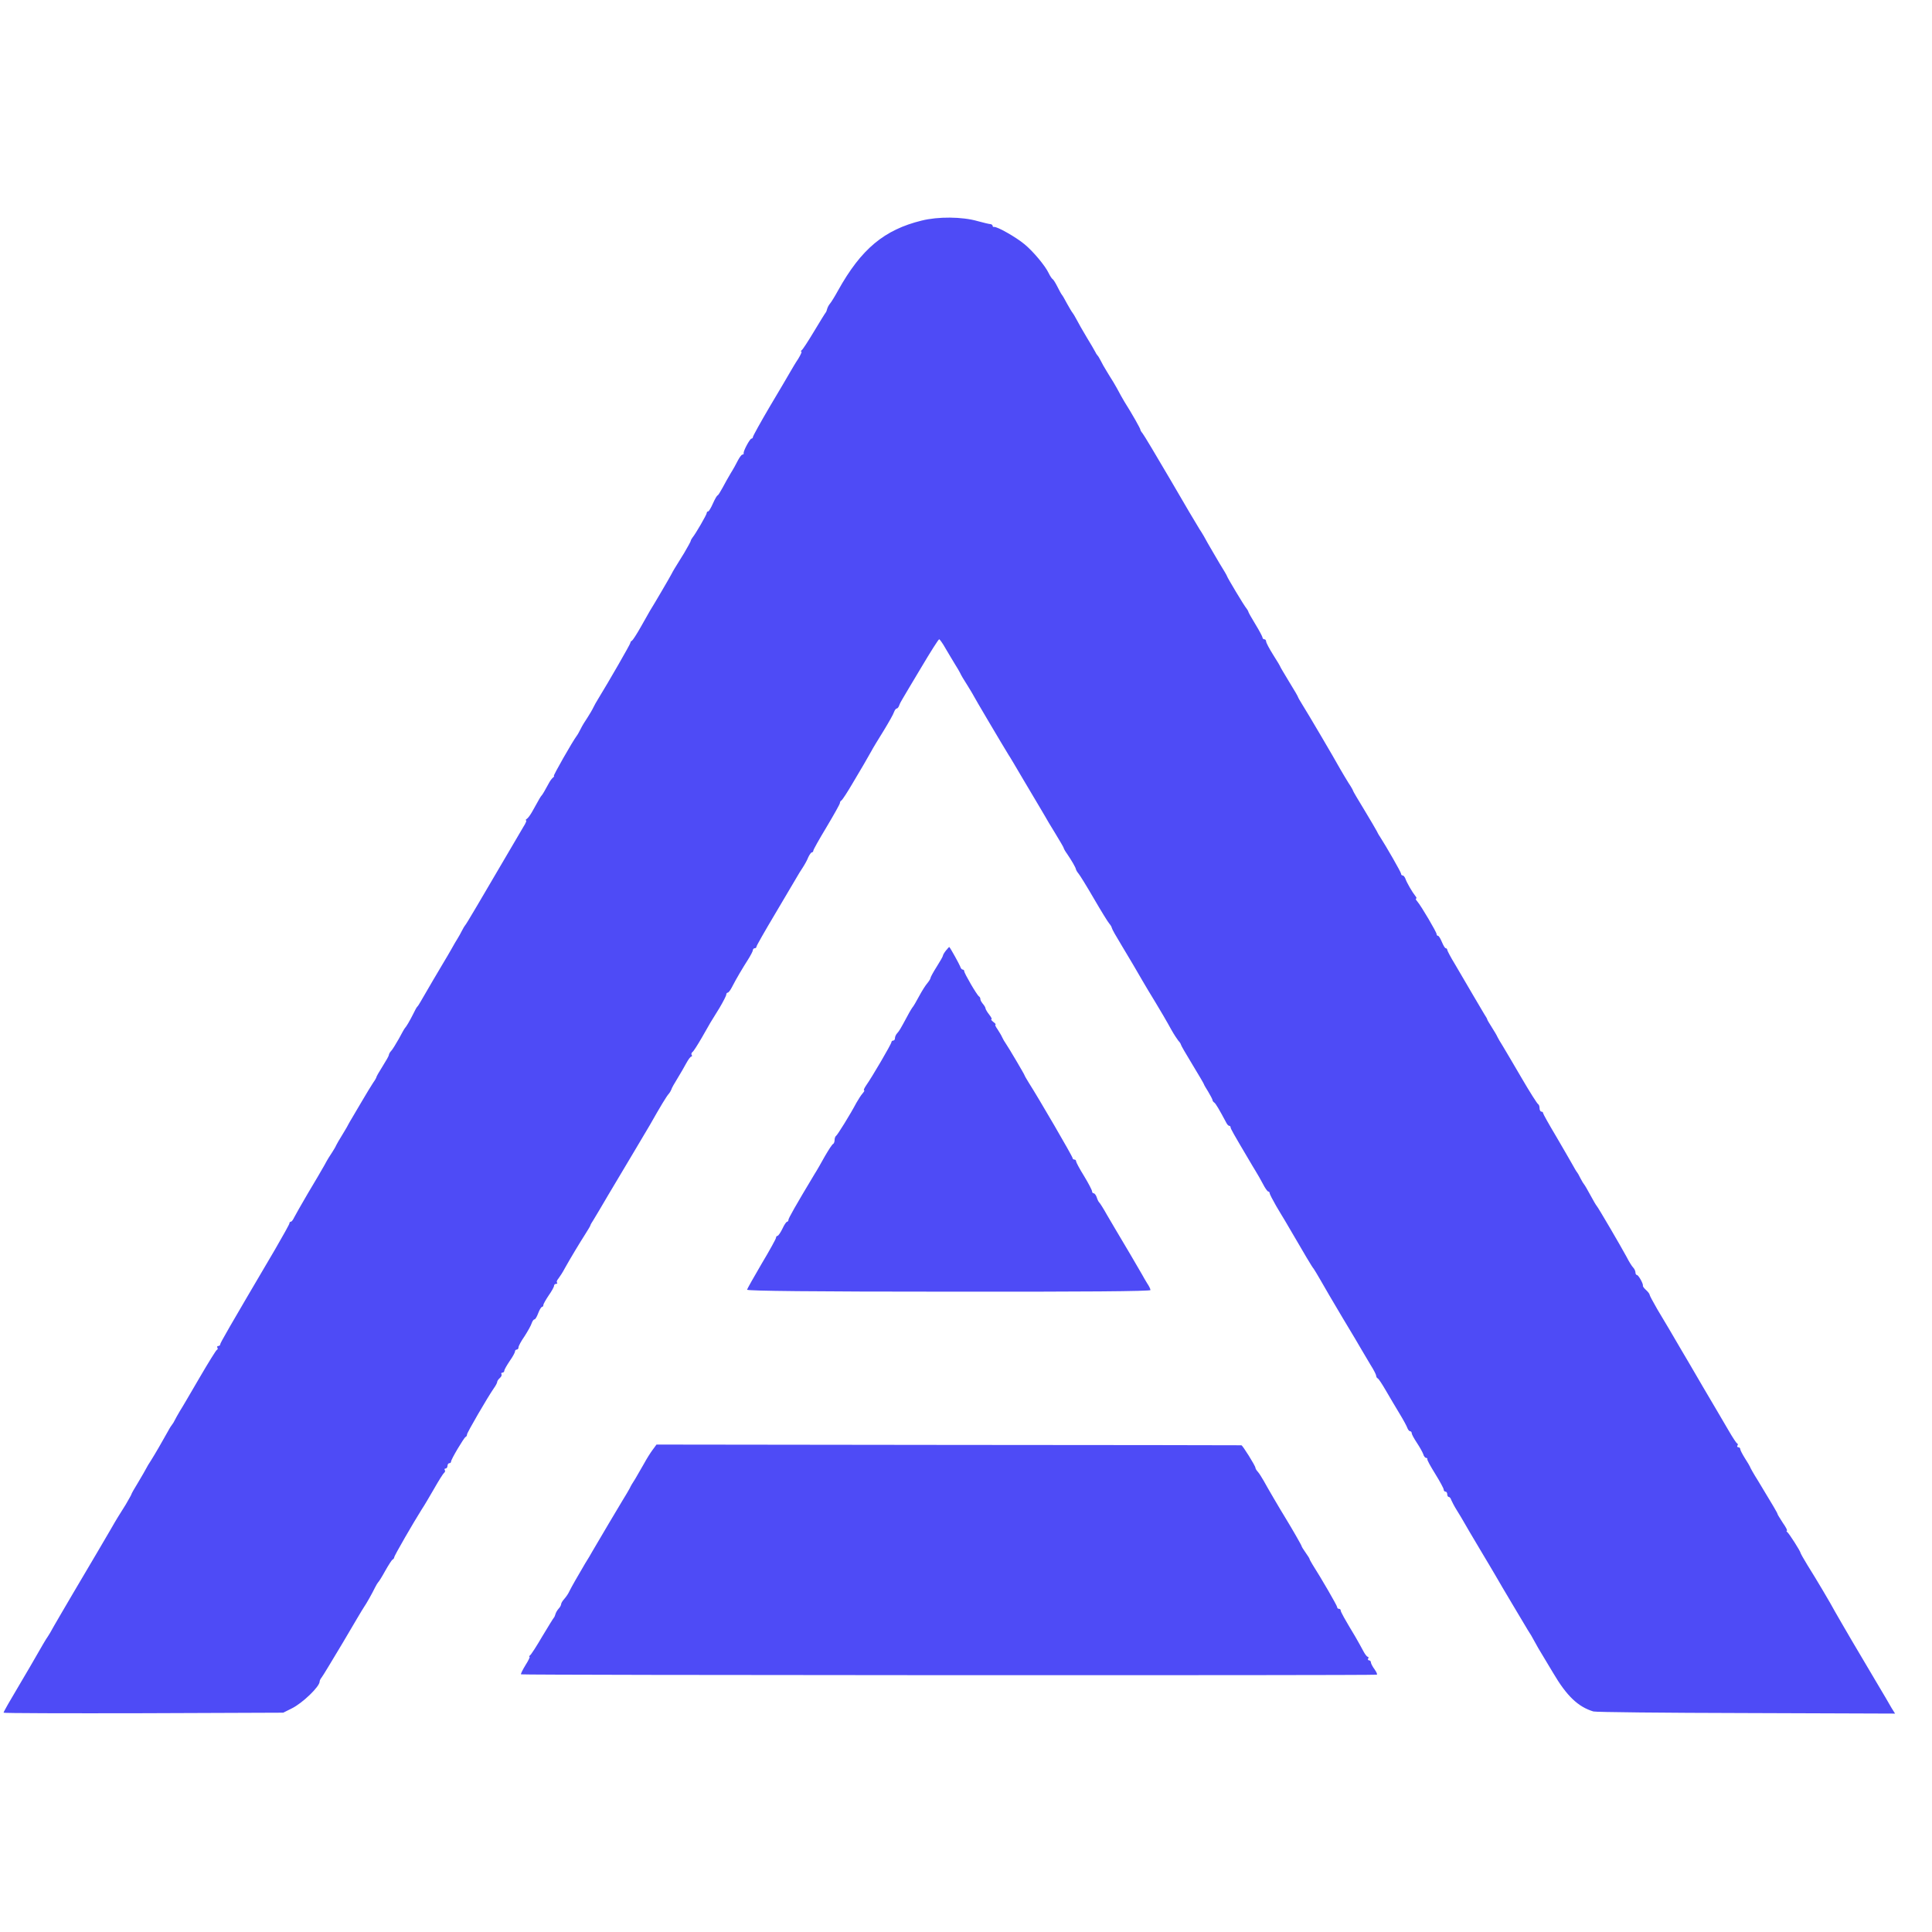 <?xml version="1.0" standalone="no"?>
<!DOCTYPE svg PUBLIC "-//W3C//DTD SVG 20010904//EN"
 "http://www.w3.org/TR/2001/REC-SVG-20010904/DTD/svg10.dtd">
<svg version="1.0" xmlns="http://www.w3.org/2000/svg"
 width="1088pt" height="1088pt" viewBox="0 0 1088 1088"
 preserveAspectRatio="xMidYMid meet">
<g transform="translate(0,1088) scale(0.1,-0.1)"
fill="#4e4bf6" stroke="none">
<path d="M5191 9638 c-212 -52 -341 -160 -471 -393 -18 -33 -39 -67 -46 -75
-7 -8 -14 -22 -16 -30 -2 -8 -5 -17 -8 -20 -3 -3 -32 -50 -65 -105 -33 -55
-64 -103 -70 -107 -5 -4 -7 -8 -2 -8 4 0 -4 -18 -18 -41 -15 -22 -34 -55 -44
-72 -10 -18 -62 -106 -115 -195 -53 -90 -96 -168 -96 -173 0 -5 -4 -9 -8 -9
-9 0 -47 -71 -44 -82 1 -5 -2 -8 -7 -8 -5 0 -16 -15 -25 -32 -9 -18 -27 -51
-41 -73 -13 -22 -34 -59 -46 -82 -13 -24 -25 -43 -28 -43 -3 0 -15 -20 -26
-45 -11 -25 -23 -45 -27 -45 -5 0 -8 -4 -8 -9 0 -9 -63 -118 -80 -138 -5 -7
-10 -15 -10 -19 0 -3 -17 -34 -37 -68 -57 -92 -62 -100 -70 -116 -6 -13 -99
-172 -123 -210 -5 -8 -28 -49 -51 -90 -23 -41 -46 -76 -50 -78 -5 -2 -9 -7 -9
-12 0 -7 -122 -219 -181 -315 -10 -16 -23 -39 -28 -50 -5 -11 -20 -36 -32 -55
-13 -19 -31 -48 -39 -65 -8 -16 -18 -34 -23 -40 -22 -29 -134 -225 -128 -225
3 0 2 -4 -4 -8 -5 -4 -15 -16 -21 -27 -26 -48 -39 -70 -44 -75 -5 -5 -10 -13
-52 -89 -11 -20 -25 -39 -32 -43 -6 -4 -8 -8 -3 -8 4 0 -3 -17 -16 -37 -12
-21 -28 -47 -34 -58 -219 -374 -288 -491 -293 -495 -3 -3 -11 -16 -18 -30 -7
-14 -18 -34 -25 -45 -7 -11 -23 -38 -35 -60 -12 -22 -31 -53 -41 -70 -17 -28
-100 -169 -132 -225 -8 -14 -16 -27 -20 -30 -3 -3 -13 -21 -22 -40 -19 -38
-39 -72 -47 -80 -3 -3 -18 -30 -34 -60 -17 -30 -36 -61 -43 -68 -7 -7 -13 -18
-13 -23 0 -5 -16 -33 -35 -63 -19 -30 -35 -58 -35 -61 0 -3 -8 -18 -19 -33
-10 -15 -38 -61 -62 -102 -24 -41 -49 -83 -56 -95 -7 -11 -17 -29 -23 -40 -5
-11 -22 -38 -35 -60 -14 -22 -28 -47 -32 -55 -3 -8 -14 -26 -23 -40 -10 -14
-29 -45 -42 -70 -14 -25 -56 -97 -94 -160 -37 -63 -72 -125 -78 -137 -6 -13
-14 -23 -18 -23 -5 0 -8 -4 -8 -9 0 -5 -37 -71 -81 -147 -266 -452 -309 -527
-309 -535 0 -5 -5 -9 -11 -9 -5 0 -8 -4 -5 -9 4 -5 2 -11 -3 -13 -4 -1 -48
-72 -97 -156 -49 -84 -99 -170 -112 -190 -12 -20 -25 -44 -29 -52 -4 -8 -9
-17 -12 -20 -3 -3 -15 -21 -25 -40 -31 -56 -75 -132 -96 -165 -11 -16 -23 -37
-27 -45 -4 -8 -24 -43 -45 -78 -21 -34 -38 -64 -38 -67 0 -3 -15 -28 -32 -58
-18 -29 -38 -61 -45 -72 -7 -11 -25 -42 -41 -70 -32 -55 -86 -147 -212 -360
-45 -77 -94 -160 -108 -185 -13 -25 -28 -49 -32 -55 -4 -5 -17 -26 -28 -45
-25 -45 -120 -207 -141 -242 -39 -65 -81 -138 -81 -143 0 -3 354 -4 788 -3
l787 3 48 24 c61 30 157 123 157 151 0 6 5 16 11 23 6 7 59 95 120 197 60 102
113 192 119 200 14 20 47 79 62 110 7 14 15 27 18 30 4 3 22 32 40 65 19 33
37 62 42 63 4 2 8 8 8 12 0 9 109 197 155 270 13 19 44 72 70 117 26 46 51 85
56 89 5 3 7 10 4 15 -4 5 -1 9 4 9 6 0 11 7 11 15 0 8 5 15 10 15 6 0 10 4 10
9 0 13 73 135 82 139 5 2 8 8 8 14 0 10 115 208 151 260 11 15 19 31 19 36 0
5 7 15 15 22 8 7 12 16 9 21 -3 5 0 9 5 9 6 0 11 5 11 11 0 6 14 30 30 54 17
24 30 48 30 54 0 6 5 11 10 11 6 0 10 6 10 13 0 7 15 35 34 62 18 28 36 60 40
73 4 12 11 22 16 22 5 0 14 16 21 35 7 19 17 35 21 35 4 0 8 5 8 11 0 6 14 30
30 54 17 24 30 48 30 54 0 6 5 11 12 11 6 0 8 3 5 7 -4 3 -1 13 7 22 7 9 25
36 38 61 29 52 80 137 117 195 14 22 26 42 26 45 0 3 8 16 17 30 9 14 46 77
83 140 38 63 102 171 143 240 41 69 83 139 92 155 60 106 94 162 106 175 7 8
13 20 15 25 1 6 16 33 33 60 17 28 40 67 51 88 11 20 23 37 28 37 4 0 6 4 2 9
-3 5 -1 12 4 16 6 3 29 40 53 81 48 85 48 85 101 170 20 34 37 67 37 73 0 6 4
11 8 11 5 0 16 15 25 33 23 45 58 104 90 154 15 24 27 47 27 53 0 5 5 10 10
10 6 0 10 4 10 9 0 5 48 89 107 188 58 98 112 189 120 203 8 14 23 39 34 55
11 17 25 42 31 58 7 15 16 27 20 27 4 0 8 4 8 9 0 6 34 66 75 134 41 69 75
129 75 135 0 6 4 12 8 14 5 2 35 48 67 103 56 94 67 113 102 175 7 14 38 65
68 113 30 49 57 97 60 108 4 10 10 19 15 19 4 0 11 8 14 18 3 9 12 26 19 37 6
11 54 91 106 178 51 86 96 157 100 157 3 0 20 -23 36 -52 17 -28 40 -68 52
-87 13 -20 26 -43 30 -51 3 -8 21 -39 40 -68 18 -29 33 -54 33 -55 0 -3 171
-292 199 -337 6 -8 43 -71 83 -139 40 -67 83 -139 95 -160 12 -20 25 -43 30
-51 4 -8 29 -50 55 -92 26 -43 48 -80 48 -83 0 -3 8 -18 19 -33 27 -40 48 -76
50 -87 1 -5 8 -17 15 -25 7 -8 46 -71 86 -140 40 -69 79 -132 86 -140 7 -8 14
-19 15 -25 2 -9 22 -44 56 -100 23 -37 107 -180 118 -200 11 -19 46 -78 72
-120 22 -36 65 -109 90 -155 14 -25 32 -52 39 -61 8 -8 14 -18 14 -21 0 -4 29
-54 65 -113 36 -59 65 -109 65 -111 0 -3 11 -21 24 -42 12 -20 23 -41 24 -46
0 -5 5 -12 10 -15 8 -5 28 -39 67 -112 5 -11 13 -19 17 -19 5 0 8 -4 8 -9 0
-7 17 -37 104 -184 10 -18 27 -45 37 -62 10 -16 29 -49 41 -72 12 -24 26 -43
30 -43 4 0 8 -4 8 -9 0 -6 17 -38 37 -73 21 -35 42 -71 48 -80 117 -201 155
-265 163 -273 4 -6 22 -35 39 -65 17 -30 72 -125 123 -210 51 -85 101 -168
110 -185 9 -16 31 -53 48 -81 18 -28 32 -56 32 -62 0 -6 4 -12 8 -14 5 -1 25
-32 46 -68 21 -36 55 -94 77 -130 22 -36 42 -73 45 -83 4 -9 10 -17 15 -17 5
0 9 -5 9 -11 0 -6 13 -30 29 -54 16 -24 32 -53 36 -64 3 -12 11 -21 16 -21 5
0 8 -3 7 -7 -2 -5 19 -42 45 -84 26 -42 47 -81 47 -87 0 -7 5 -12 10 -12 6 0
10 -7 10 -15 0 -8 4 -15 9 -15 5 0 11 -8 14 -18 4 -9 17 -35 31 -57 14 -22 31
-51 39 -65 8 -14 49 -85 93 -158 43 -73 84 -140 89 -150 24 -43 160 -270 179
-302 13 -19 26 -42 30 -50 4 -8 17 -31 29 -52 12 -20 50 -83 84 -140 76 -129
140 -190 226 -216 12 -4 399 -8 860 -9 l839 -3 -20 32 c-10 18 -48 83 -84 143
-36 61 -98 166 -139 235 -40 69 -83 142 -94 162 -25 47 -106 184 -157 265 -21
34 -38 65 -38 67 0 9 -65 111 -75 118 -5 4 -6 8 -2 8 4 0 -6 20 -23 44 -16 25
-30 47 -30 50 0 5 -23 44 -109 186 -26 41 -46 77 -46 80 -1 3 -13 24 -28 47
-15 24 -27 47 -27 53 0 5 -5 10 -11 10 -5 0 -8 4 -5 9 4 5 3 11 -2 13 -4 1
-26 35 -48 73 -23 39 -87 149 -144 245 -56 96 -110 189 -120 205 -49 85 -98
167 -137 232 -23 40 -43 77 -43 81 0 5 -9 17 -20 27 -10 9 -19 20 -18 24 3 11
-25 61 -34 61 -4 0 -8 6 -8 14 0 8 -6 21 -13 28 -7 7 -24 34 -37 60 -33 61
-162 282 -169 288 -3 3 -19 30 -35 60 -16 30 -32 57 -35 60 -3 3 -13 19 -21
35 -8 17 -17 32 -20 35 -3 3 -14 22 -25 42 -11 20 -53 92 -92 159 -40 67 -73
126 -73 130 0 5 -4 9 -10 9 -5 0 -10 9 -10 19 0 11 -4 21 -8 23 -5 2 -47 68
-93 147 -46 79 -94 160 -106 180 -13 20 -26 43 -30 51 -3 8 -18 33 -32 55 -14
22 -26 42 -26 45 0 3 -8 16 -17 30 -8 14 -35 59 -59 100 -51 87 -51 87 -106
181 -24 39 -43 76 -43 80 0 5 -4 9 -8 9 -5 0 -14 16 -22 35 -8 19 -17 35 -22
35 -4 0 -8 4 -8 10 0 11 -86 157 -108 183 -8 9 -12 17 -7 17 4 0 2 7 -5 15
-17 21 -49 76 -56 98 -4 9 -10 17 -15 17 -5 0 -9 4 -9 10 0 8 -85 156 -120
210 -6 8 -13 22 -17 30 -4 8 -35 61 -70 119 -35 57 -63 105 -63 107 0 3 -11
23 -26 45 -14 22 -34 57 -46 77 -34 62 -189 325 -214 364 -13 21 -24 40 -24
42 0 3 -22 41 -50 86 -27 45 -50 83 -50 85 0 2 -18 33 -40 67 -22 35 -40 69
-40 76 0 6 -4 12 -10 12 -5 0 -10 4 -10 9 0 5 -18 39 -40 75 -22 36 -40 68
-40 71 0 3 -5 11 -10 18 -13 14 -110 177 -110 182 0 3 -19 35 -42 72 -22 38
-52 88 -66 113 -13 25 -34 61 -47 80 -12 19 -87 145 -165 280 -79 135 -149
252 -156 260 -7 8 -12 17 -12 20 1 5 -47 90 -90 158 -12 21 -27 46 -32 57 -6
11 -19 35 -30 53 -11 17 -29 47 -40 65 -11 17 -25 43 -32 57 -7 14 -15 27 -19
30 -3 3 -8 12 -12 20 -4 8 -25 44 -47 80 -22 36 -47 81 -57 100 -10 19 -21 37
-24 40 -3 3 -16 25 -30 50 -13 25 -26 47 -29 50 -3 3 -14 23 -25 45 -11 22
-23 41 -27 43 -4 2 -15 18 -23 35 -19 40 -86 121 -136 162 -48 40 -154 100
-171 97 -5 -1 -8 2 -8 6 0 5 -6 9 -12 10 -7 0 -40 8 -73 17 -86 25 -223 26
-314 3z"/>
<path d="M5327 5527 c-9 -11 -17 -25 -17 -29 0 -4 -16 -32 -35 -62 -19 -30
-35 -59 -35 -64 0 -4 -8 -17 -17 -28 -10 -11 -31 -44 -47 -74 -16 -30 -32 -57
-35 -60 -3 -3 -17 -25 -30 -50 -43 -80 -46 -84 -58 -98 -7 -7 -13 -20 -13 -28
0 -8 -4 -14 -10 -14 -5 0 -10 -4 -10 -9 0 -10 -110 -198 -142 -243 -11 -16
-16 -28 -12 -28 4 0 0 -8 -8 -17 -9 -10 -24 -34 -35 -53 -36 -68 -106 -180
-114 -186 -5 -3 -9 -14 -9 -24 0 -10 -4 -20 -8 -22 -5 -1 -25 -32 -46 -68 -20
-36 -46 -82 -59 -102 -108 -180 -147 -249 -147 -258 0 -5 -3 -10 -7 -10 -5 0
-17 -18 -27 -40 -11 -22 -23 -40 -28 -40 -4 0 -8 -5 -8 -11 0 -5 -36 -71 -81
-146 -44 -75 -81 -141 -82 -146 -1 -7 379 -11 1135 -11 753 -1 1138 2 1137 9
0 6 -9 24 -20 40 -10 17 -22 37 -26 45 -6 12 -124 212 -153 260 -5 8 -26 44
-47 80 -20 36 -40 67 -44 70 -3 3 -9 15 -13 28 -4 12 -12 22 -17 22 -5 0 -9 5
-9 11 0 6 -20 45 -45 86 -25 40 -45 78 -45 83 0 6 -4 10 -10 10 -5 0 -10 4
-10 9 0 9 -191 337 -246 423 -13 21 -24 40 -24 42 0 4 -87 152 -110 186 -6 8
-13 22 -17 30 -3 8 -15 27 -25 43 -11 15 -16 27 -12 27 4 0 -1 7 -12 15 -10 8
-15 15 -11 15 5 0 -1 12 -12 26 -12 15 -21 31 -21 35 0 5 -7 17 -15 26 -8 10
-15 22 -14 27 0 5 -3 12 -8 15 -12 8 -83 130 -83 142 0 5 -4 9 -9 9 -5 0 -11
8 -14 18 -5 13 -52 99 -61 109 -1 1 -9 -8 -19 -20z"/>
<path d="M3675 2715 c-12 -16 -34 -51 -48 -77 -14 -25 -36 -63 -49 -85 -14
-21 -28 -45 -31 -53 -4 -8 -24 -42 -45 -76 -30 -49 -111 -187 -167 -282 -5
-10 -23 -40 -40 -67 -44 -75 -74 -127 -88 -155 -6 -14 -20 -34 -29 -44 -10
-11 -18 -24 -18 -30 0 -5 -6 -17 -14 -25 -8 -9 -16 -23 -18 -31 -2 -8 -6 -17
-9 -20 -3 -3 -32 -50 -65 -105 -32 -55 -63 -103 -69 -107 -5 -4 -7 -8 -3 -8 4
0 -6 -21 -22 -46 -16 -26 -28 -50 -26 -53 3 -5 4782 -7 4819 -2 5 1 -1 14 -12
30 -12 16 -21 34 -21 40 0 6 -5 11 -11 11 -5 0 -7 5 -4 10 3 6 2 10 -3 10 -4
0 -16 15 -25 33 -9 17 -29 53 -44 79 -62 103 -83 141 -83 149 0 5 -4 9 -10 9
-5 0 -10 4 -10 10 0 8 -88 160 -139 240 -8 14 -16 27 -16 30 0 3 -10 19 -23
37 -12 17 -22 33 -22 36 0 4 -55 100 -90 157 -31 50 -107 180 -123 210 -11 19
-25 42 -33 51 -8 8 -14 19 -14 23 0 11 -72 126 -79 127 -3 0 -746 2 -1650 2
l-1644 2 -22 -30z"/>
</g>
</svg>

